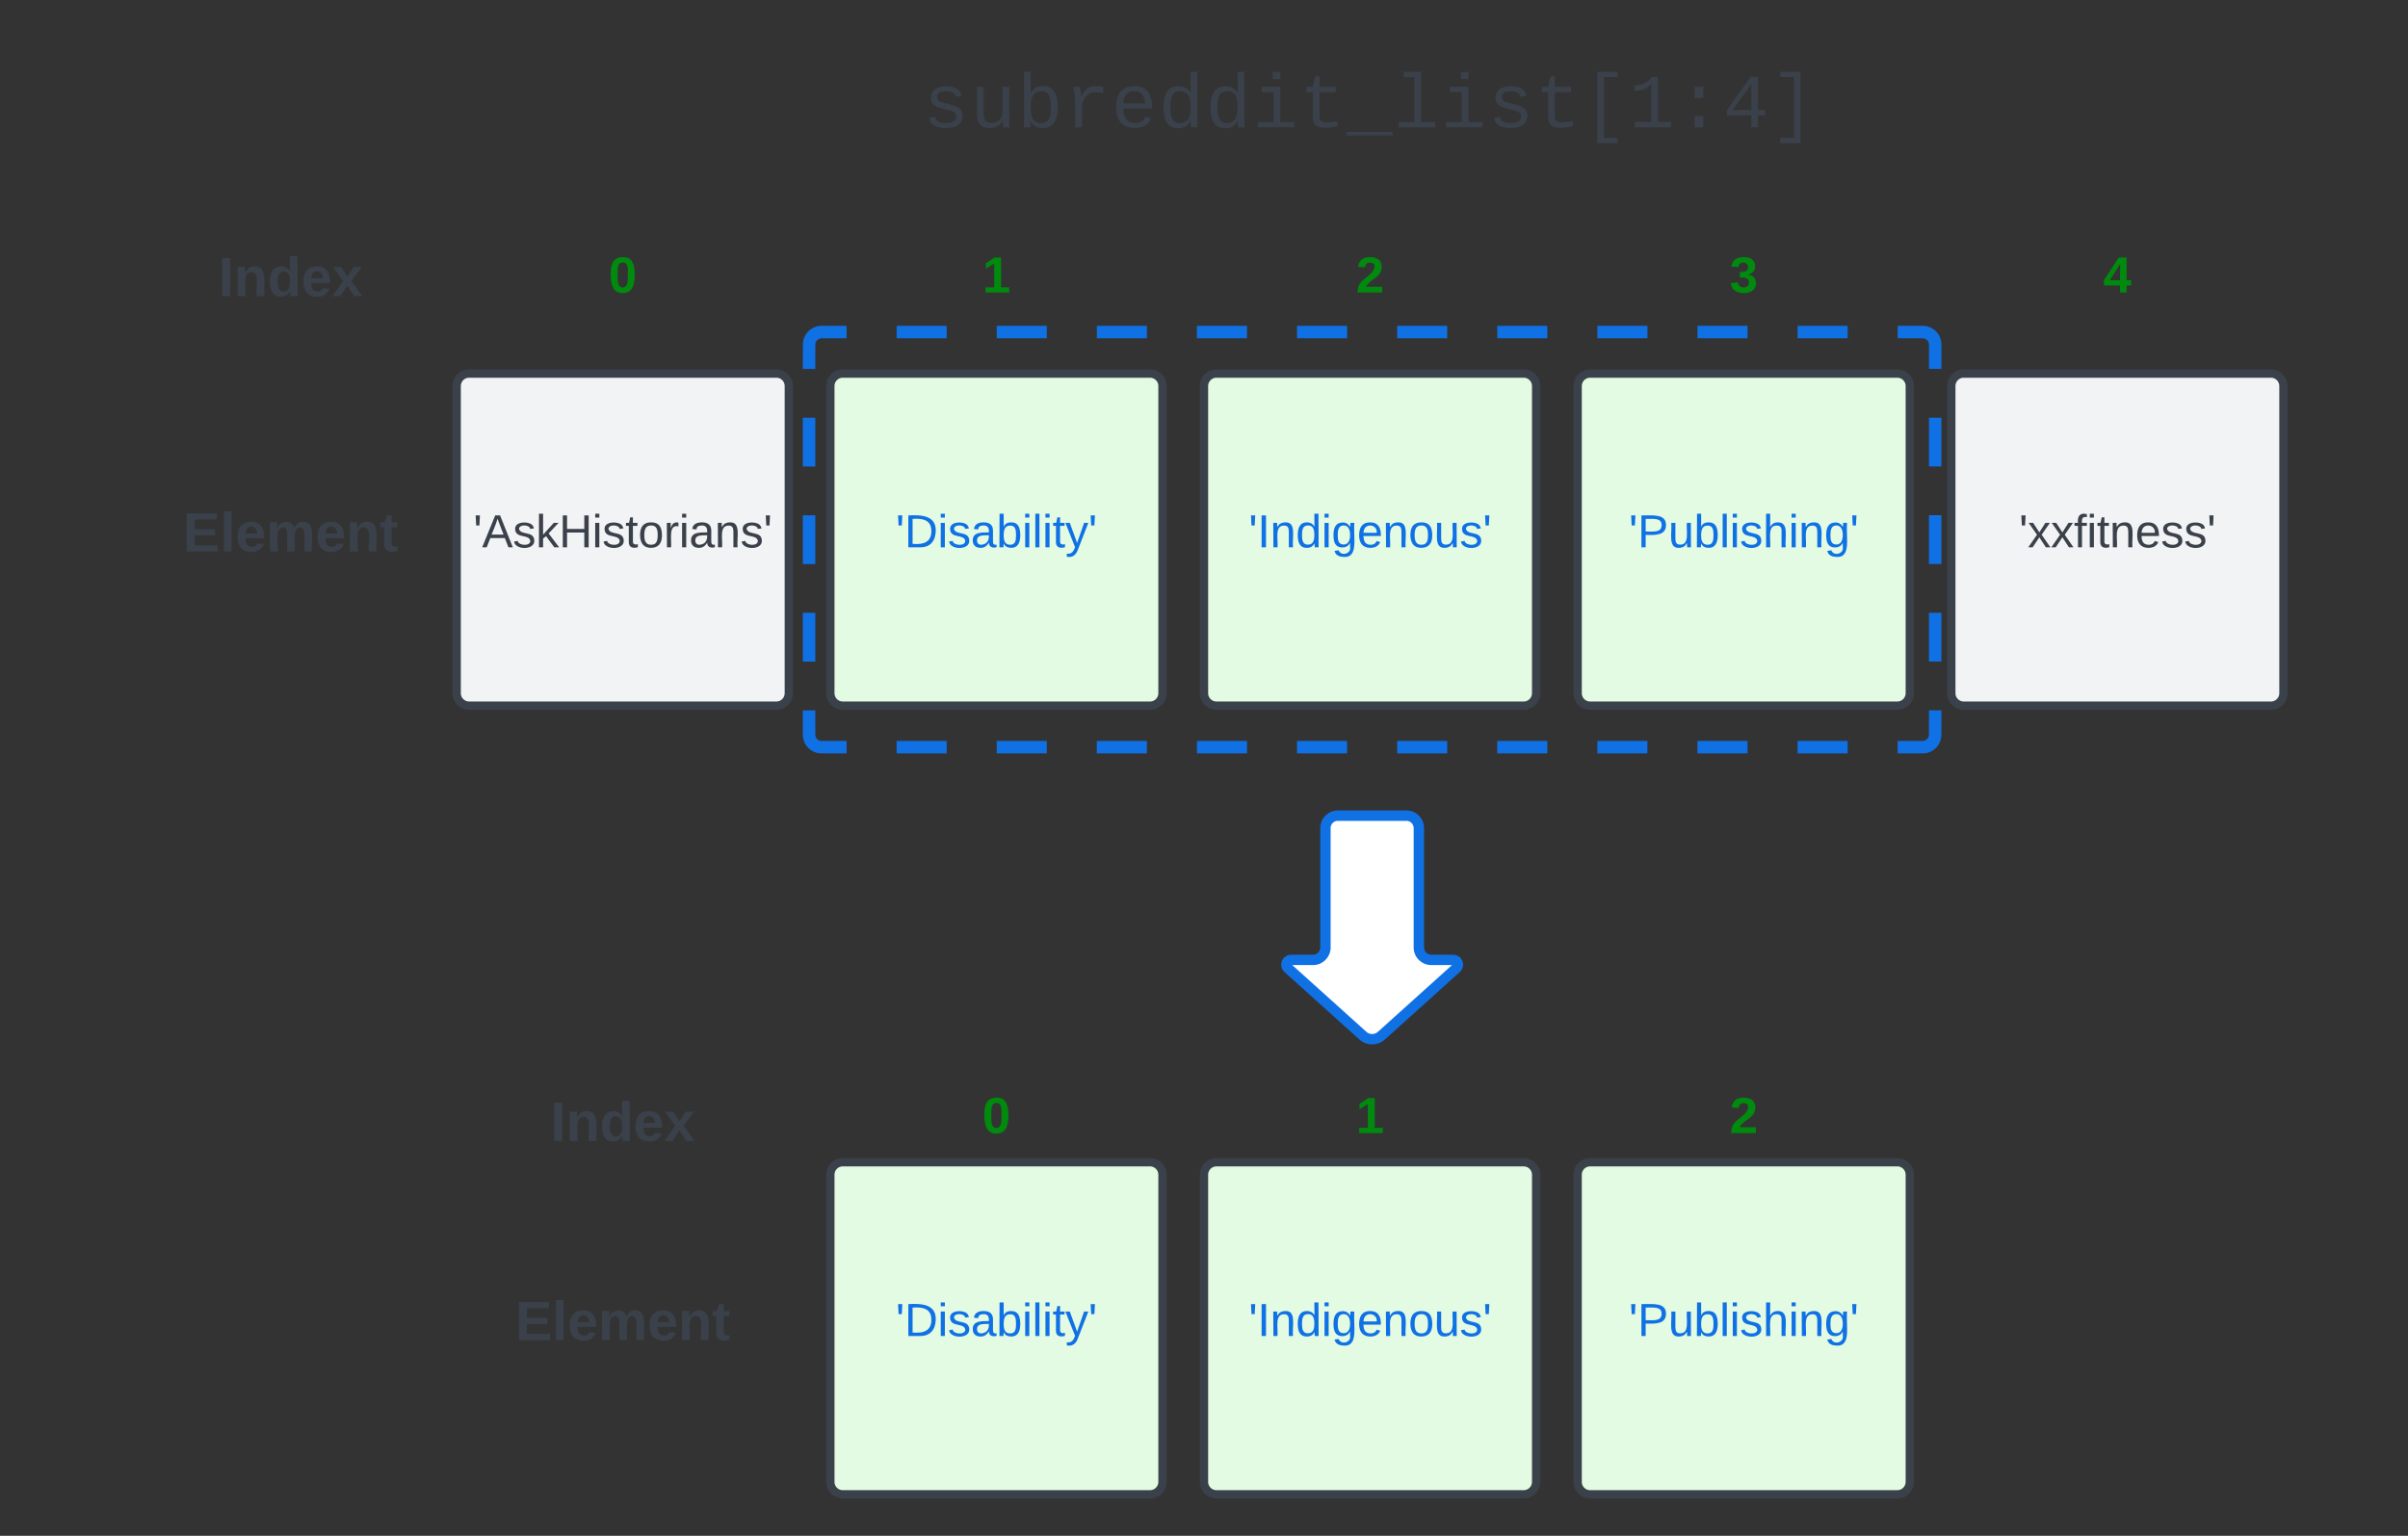 <svg xmlns="http://www.w3.org/2000/svg" xmlns:xlink="http://www.w3.org/1999/xlink" xmlns:lucid="lucid" width="1160" height="740"><rect width="100%" height="100%" fill="#333333" stroke="none"/><g transform="translate(0 -60)" lucid:page-tab-id="0_0"><path d="M220 246a6 6 0 0 1 6-6h148a6 6 0 0 1 6 6v148a6 6 0 0 1-6 6H226a6 6 0 0 1-6-6z" stroke="#3a414a" stroke-width="4" fill="#f2f3f5"/><use xlink:href="#a" transform="matrix(1,0,0,1,225,245) translate(3.025 78.715)"/><path d="M400 246a6 6 0 0 1 6-6h148a6 6 0 0 1 6 6v148a6 6 0 0 1-6 6H406a6 6 0 0 1-6-6z" stroke="#3a414a" stroke-width="4" fill="#e3fae3"/><use xlink:href="#b" transform="matrix(1,0,0,1,405,245) translate(26.512 78.715)"/><path d="M580 246a6 6 0 0 1 6-6h148a6 6 0 0 1 6 6v148a6 6 0 0 1-6 6H586a6 6 0 0 1-6-6z" stroke="#3a414a" stroke-width="4" fill="#e3fae3"/><use xlink:href="#c" transform="matrix(1,0,0,1,585,245) translate(16.512 78.715)"/><path d="M760 246a6 6 0 0 1 6-6h148a6 6 0 0 1 6 6v148a6 6 0 0 1-6 6H766a6 6 0 0 1-6-6z" stroke="#3a414a" stroke-width="4" fill="#e3fae3"/><use xlink:href="#d" transform="matrix(1,0,0,1,765,245) translate(19.66 78.715)"/><path d="M940 246a6 6 0 0 1 6-6h148a6 6 0 0 1 6 6v148a6 6 0 0 1-6 6H946a6 6 0 0 1-6-6z" stroke="#3a414a" stroke-width="4" fill="#f2f3f5"/><use xlink:href="#e" transform="matrix(1,0,0,1,945,245) translate(27.623 78.715)"/><path d="M20 296a6 6 0 0 1 6-6h228a6 6 0 0 1 6 6v48a6 6 0 0 1-6 6H26a6 6 0 0 1-6-6z" stroke="#000" stroke-opacity="0" fill="#fff" fill-opacity="0"/><use xlink:href="#f" transform="matrix(1,0,0,1,25,295) translate(63.222 30.708)"/><path d="M20 173a6 6 0 0 1 6-6h228a6 6 0 0 1 6 6v48a6 6 0 0 1-6 6H26a6 6 0 0 1-6-6z" stroke="#000" stroke-opacity="0" fill="#fff" fill-opacity="0"/><use xlink:href="#g" transform="matrix(1,0,0,1,25,172) translate(80.259 30.708)"/><path d="M180 173a6 6 0 0 1 6-6h228a6 6 0 0 1 6 6v48a6 6 0 0 1-6 6H186a6 6 0 0 1-6-6z" stroke="#000" stroke-opacity="0" fill="#fff" fill-opacity="0"/><use xlink:href="#h" transform="matrix(1,0,0,1,185,172) translate(108.21 28.931)"/><path d="M360 173a6 6 0 0 1 6-6h228a6 6 0 0 1 6 6v48a6 6 0 0 1-6 6H366a6 6 0 0 1-6-6z" stroke="#000" stroke-opacity="0" fill="#fff" fill-opacity="0"/><use xlink:href="#i" transform="matrix(1,0,0,1,365,172) translate(108.21 28.931)"/><path d="M540 173a6 6 0 0 1 6-6h228a6 6 0 0 1 6 6v48a6 6 0 0 1-6 6H546a6 6 0 0 1-6-6z" stroke="#000" stroke-opacity="0" fill="#fff" fill-opacity="0"/><use xlink:href="#j" transform="matrix(1,0,0,1,545,172) translate(108.21 28.931)"/><path d="M720 173a6 6 0 0 1 6-6h228a6 6 0 0 1 6 6v48a6 6 0 0 1-6 6H726a6 6 0 0 1-6-6z" stroke="#000" stroke-opacity="0" fill="#fff" fill-opacity="0"/><use xlink:href="#k" transform="matrix(1,0,0,1,725,172) translate(108.21 28.931)"/><path d="M900 173a6 6 0 0 1 6-6h228a6 6 0 0 1 6 6v48a6 6 0 0 1-6 6H906a6 6 0 0 1-6-6z" stroke="#000" stroke-opacity="0" fill="#fff" fill-opacity="0"/><use xlink:href="#l" transform="matrix(1,0,0,1,905,172) translate(108.21 28.931)"/><path d="M540 86a6 6 0 0 1 6-6h228a6 6 0 0 1 6 6v48a6 6 0 0 1-6 6H546a6 6 0 0 1-6-6z" stroke="#000" stroke-opacity="0" fill="#fff" fill-opacity="0"/><use xlink:href="#m" transform="matrix(1,0,0,1,545,85) translate(-100.368 36.326)"/><path d="M389.77 226a6 6 0 0 1 6-6h530.46a6 6 0 0 1 6 6v188a6 6 0 0 1-6 6H395.77a6 6 0 0 1-6-6z" fill-opacity="0"/><path d="M431.94 220h24.1m24.12 0h24.1m24.13 0h24.1m24.1 0h24.12m24.1 0h24.12m24.12 0h24.1m24.12 0h24.1m24.12 0h24.12m24.1 0h24.12m24.1 0h24.12m24.1 0h12.07l.94.07.9.22.88.35.8.5.72.6.6.72.5.8.37.88.22.9.07.95v11.75m0 23.5v23.5m0 23.5v23.5m0 23.5v23.5m0 23.5V414l-.07.94-.22.9-.36.88-.5.8-.6.72-.72.6-.8.5-.88.37-.9.23-.95.07h-12.06m-24.1 0h-24.12m-24.1 0h-24.12m-24.12 0h-24.1m-24.1 0h-24.12m-24.1 0h-24.12m-24.12 0h-24.1m-24.12 0h-24.1m-24.12 0h-24.12m-24.1 0h-24.12m-24.1 0h-24.12m-24.1 0h-12.07l-.94-.07-.9-.22-.88-.35-.8-.5-.72-.6-.6-.72-.5-.8-.37-.88-.22-.9-.07-.95v-11.75m0-23.5v-23.5m0-23.5v-23.5m0-23.5v-23.5m0-23.5V226l.07-.94.22-.9.36-.88.5-.8.6-.72.72-.6.8-.5.88-.37.9-.23.95-.07h12.06" stroke="#1071e5" stroke-width="6" fill="none"/><path d="M400 626a6 6 0 0 1 6-6h148a6 6 0 0 1 6 6v148a6 6 0 0 1-6 6H406a6 6 0 0 1-6-6z" stroke="#3a414a" stroke-width="4" fill="#e3fae3"/><use xlink:href="#b" transform="matrix(1,0,0,1,405,625) translate(26.512 78.715)"/><path d="M580 626a6 6 0 0 1 6-6h148a6 6 0 0 1 6 6v148a6 6 0 0 1-6 6H586a6 6 0 0 1-6-6z" stroke="#3a414a" stroke-width="4" fill="#e3fae3"/><use xlink:href="#c" transform="matrix(1,0,0,1,585,625) translate(16.512 78.715)"/><path d="M760 626a6 6 0 0 1 6-6h148a6 6 0 0 1 6 6v148a6 6 0 0 1-6 6H766a6 6 0 0 1-6-6z" stroke="#3a414a" stroke-width="4" fill="#e3fae3"/><use xlink:href="#d" transform="matrix(1,0,0,1,765,625) translate(19.66 78.715)"/><path d="M180 676a6 6 0 0 1 6-6h228a6 6 0 0 1 6 6v48a6 6 0 0 1-6 6H186a6 6 0 0 1-6-6z" stroke="#000" stroke-opacity="0" fill="#fff" fill-opacity="0"/><use xlink:href="#f" transform="matrix(1,0,0,1,185,675) translate(63.222 30.708)"/><path d="M180 580a6 6 0 0 1 6-6h228a6 6 0 0 1 6 6v48a6 6 0 0 1-6 6H186a6 6 0 0 1-6-6z" stroke="#000" stroke-opacity="0" fill="#fff" fill-opacity="0"/><use xlink:href="#g" transform="matrix(1,0,0,1,185,579) translate(80.259 30.708)"/><path d="M360 578a6 6 0 0 1 6-6h228a6 6 0 0 1 6 6v48a6 6 0 0 1-6 6H366a6 6 0 0 1-6-6z" stroke="#000" stroke-opacity="0" fill="#fff" fill-opacity="0"/><use xlink:href="#h" transform="matrix(1,0,0,1,365,577) translate(108.21 28.931)"/><path d="M540 578a6 6 0 0 1 6-6h228a6 6 0 0 1 6 6v48a6 6 0 0 1-6 6H546a6 6 0 0 1-6-6z" stroke="#000" stroke-opacity="0" fill="#fff" fill-opacity="0"/><use xlink:href="#i" transform="matrix(1,0,0,1,545,577) translate(108.21 28.931)"/><path d="M720 578a6 6 0 0 1 6-6h228a6 6 0 0 1 6 6v48a6 6 0 0 1-6 6H726a6 6 0 0 1-6-6z" stroke="#000" stroke-opacity="0" fill="#fff" fill-opacity="0"/><use xlink:href="#j" transform="matrix(1,0,0,1,725,577) translate(108.21 28.931)"/><path d="M677.5 453a6 6 0 0 1 6 6v57.5a6 6 0 0 0 6 6H700a2.3 2.3 0 0 1 1.54 4L665.46 559a6.67 6.67 0 0 1-8.92 0l-36.08-32.5a2.3 2.3 0 0 1 1.54-4h10.5a6 6 0 0 0 6-6V459a6 6 0 0 1 6-6z" stroke="#1071e5" stroke-width="5" fill="#fff"/><defs><path fill="#3a414a" d="M47-170H22l-4-78h33" id="n"/><path fill="#3a414a" d="M205 0l-28-72H64L36 0H1l101-248h38L239 0h-34zm-38-99l-47-123c-12 45-31 82-46 123h93" id="o"/><path fill="#3a414a" d="M135-143c-3-34-86-38-87 0 15 53 115 12 119 90S17 21 10-45l28-5c4 36 97 45 98 0-10-56-113-15-118-90-4-57 82-63 122-42 12 7 21 19 24 35" id="p"/><path fill="#3a414a" d="M143 0L79-87 56-68V0H24v-261h32v163l83-92h37l-77 82L181 0h-38" id="q"/><path fill="#3a414a" d="M197 0v-115H63V0H30v-248h33v105h134v-105h34V0h-34" id="r"/><path fill="#3a414a" d="M24-231v-30h32v30H24zM24 0v-190h32V0H24" id="s"/><path fill="#3a414a" d="M59-47c-2 24 18 29 38 22v24C64 9 27 4 27-40v-127H5v-23h24l9-43h21v43h35v23H59v120" id="t"/><path fill="#3a414a" d="M100-194c62-1 85 37 85 99 1 63-27 99-86 99S16-35 15-95c0-66 28-99 85-99zM99-20c44 1 53-31 53-75 0-43-8-75-51-75s-53 32-53 75 10 74 51 75" id="u"/><path fill="#3a414a" d="M114-163C36-179 61-72 57 0H25l-1-190h30c1 12-1 29 2 39 6-27 23-49 58-41v29" id="v"/><path fill="#3a414a" d="M141-36C126-15 110 5 73 4 37 3 15-17 15-53c-1-64 63-63 125-63 3-35-9-54-41-54-24 1-41 7-42 31l-33-3c5-37 33-52 76-52 45 0 72 20 72 64v82c-1 20 7 32 28 27v20c-31 9-61-2-59-35zM48-53c0 20 12 33 32 33 41-3 63-29 60-74-43 2-92-5-92 41" id="w"/><path fill="#3a414a" d="M117-194c89-4 53 116 60 194h-32v-121c0-31-8-49-39-48C34-167 62-67 57 0H25l-1-190h30c1 10-1 24 2 32 11-22 29-35 61-36" id="x"/><g id="a"><use transform="matrix(0.062,0,0,0.062,0,0)" xlink:href="#n"/><use transform="matrix(0.062,0,0,0.062,4.198,0)" xlink:href="#o"/><use transform="matrix(0.062,0,0,0.062,19.012,0)" xlink:href="#p"/><use transform="matrix(0.062,0,0,0.062,30.123,0)" xlink:href="#q"/><use transform="matrix(0.062,0,0,0.062,41.235,0)" xlink:href="#r"/><use transform="matrix(0.062,0,0,0.062,57.222,0)" xlink:href="#s"/><use transform="matrix(0.062,0,0,0.062,62.099,0)" xlink:href="#p"/><use transform="matrix(0.062,0,0,0.062,73.21,0)" xlink:href="#t"/><use transform="matrix(0.062,0,0,0.062,79.383,0)" xlink:href="#u"/><use transform="matrix(0.062,0,0,0.062,91.728,0)" xlink:href="#v"/><use transform="matrix(0.062,0,0,0.062,99.074,0)" xlink:href="#s"/><use transform="matrix(0.062,0,0,0.062,103.951,0)" xlink:href="#w"/><use transform="matrix(0.062,0,0,0.062,116.296,0)" xlink:href="#x"/><use transform="matrix(0.062,0,0,0.062,128.642,0)" xlink:href="#p"/><use transform="matrix(0.062,0,0,0.062,139.753,0)" xlink:href="#n"/></g><path fill="#1071e5" d="M47-170H22l-4-78h33" id="y"/><path fill="#1071e5" d="M30-248c118-7 216 8 213 122C240-48 200 0 122 0H30v-248zM63-27c89 8 146-16 146-99s-60-101-146-95v194" id="z"/><path fill="#1071e5" d="M24-231v-30h32v30H24zM24 0v-190h32V0H24" id="A"/><path fill="#1071e5" d="M135-143c-3-34-86-38-87 0 15 53 115 12 119 90S17 21 10-45l28-5c4 36 97 45 98 0-10-56-113-15-118-90-4-57 82-63 122-42 12 7 21 19 24 35" id="B"/><path fill="#1071e5" d="M141-36C126-15 110 5 73 4 37 3 15-17 15-53c-1-64 63-63 125-63 3-35-9-54-41-54-24 1-41 7-42 31l-33-3c5-37 33-52 76-52 45 0 72 20 72 64v82c-1 20 7 32 28 27v20c-31 9-61-2-59-35zM48-53c0 20 12 33 32 33 41-3 63-29 60-74-43 2-92-5-92 41" id="C"/><path fill="#1071e5" d="M115-194c53 0 69 39 70 98 0 66-23 100-70 100C84 3 66-7 56-30L54 0H23l1-261h32v101c10-23 28-34 59-34zm-8 174c40 0 45-34 45-75 0-40-5-75-45-74-42 0-51 32-51 76 0 43 10 73 51 73" id="D"/><path fill="#1071e5" d="M24 0v-261h32V0H24" id="E"/><path fill="#1071e5" d="M59-47c-2 24 18 29 38 22v24C64 9 27 4 27-40v-127H5v-23h24l9-43h21v43h35v23H59v120" id="F"/><path fill="#1071e5" d="M179-190L93 31C79 59 56 82 12 73V49c39 6 53-20 64-50L1-190h34L92-34l54-156h33" id="G"/><g id="b"><use transform="matrix(0.062,0,0,0.062,0,0)" xlink:href="#y"/><use transform="matrix(0.062,0,0,0.062,4.198,0)" xlink:href="#z"/><use transform="matrix(0.062,0,0,0.062,20.185,0)" xlink:href="#A"/><use transform="matrix(0.062,0,0,0.062,25.062,0)" xlink:href="#B"/><use transform="matrix(0.062,0,0,0.062,36.173,0)" xlink:href="#C"/><use transform="matrix(0.062,0,0,0.062,48.519,0)" xlink:href="#D"/><use transform="matrix(0.062,0,0,0.062,60.864,0)" xlink:href="#A"/><use transform="matrix(0.062,0,0,0.062,65.741,0)" xlink:href="#E"/><use transform="matrix(0.062,0,0,0.062,70.617,0)" xlink:href="#A"/><use transform="matrix(0.062,0,0,0.062,75.494,0)" xlink:href="#F"/><use transform="matrix(0.062,0,0,0.062,81.667,0)" xlink:href="#G"/><use transform="matrix(0.062,0,0,0.062,92.778,0)" xlink:href="#y"/></g><path fill="#1071e5" d="M33 0v-248h34V0H33" id="H"/><path fill="#1071e5" d="M117-194c89-4 53 116 60 194h-32v-121c0-31-8-49-39-48C34-167 62-67 57 0H25l-1-190h30c1 10-1 24 2 32 11-22 29-35 61-36" id="I"/><path fill="#1071e5" d="M85-194c31 0 48 13 60 33l-1-100h32l1 261h-30c-2-10 0-23-3-31C134-8 116 4 85 4 32 4 16-35 15-94c0-66 23-100 70-100zm9 24c-40 0-46 34-46 75 0 40 6 74 45 74 42 0 51-32 51-76 0-42-9-74-50-73" id="J"/><path fill="#1071e5" d="M177-190C167-65 218 103 67 71c-23-6-38-20-44-43l32-5c15 47 100 32 89-28v-30C133-14 115 1 83 1 29 1 15-40 15-95c0-56 16-97 71-98 29-1 48 16 59 35 1-10 0-23 2-32h30zM94-22c36 0 50-32 50-73 0-42-14-75-50-75-39 0-46 34-46 75s6 73 46 73" id="K"/><path fill="#1071e5" d="M100-194c63 0 86 42 84 106H49c0 40 14 67 53 68 26 1 43-12 49-29l28 8c-11 28-37 45-77 45C44 4 14-33 15-96c1-61 26-98 85-98zm52 81c6-60-76-77-97-28-3 7-6 17-6 28h103" id="L"/><path fill="#1071e5" d="M100-194c62-1 85 37 85 99 1 63-27 99-86 99S16-35 15-95c0-66 28-99 85-99zM99-20c44 1 53-31 53-75 0-43-8-75-51-75s-53 32-53 75 10 74 51 75" id="M"/><path fill="#1071e5" d="M84 4C-5 8 30-112 23-190h32v120c0 31 7 50 39 49 72-2 45-101 50-169h31l1 190h-30c-1-10 1-25-2-33-11 22-28 36-60 37" id="N"/><g id="c"><use transform="matrix(0.062,0,0,0.062,0,0)" xlink:href="#y"/><use transform="matrix(0.062,0,0,0.062,4.198,0)" xlink:href="#H"/><use transform="matrix(0.062,0,0,0.062,10.37,0)" xlink:href="#I"/><use transform="matrix(0.062,0,0,0.062,22.716,0)" xlink:href="#J"/><use transform="matrix(0.062,0,0,0.062,35.062,0)" xlink:href="#A"/><use transform="matrix(0.062,0,0,0.062,39.938,0)" xlink:href="#K"/><use transform="matrix(0.062,0,0,0.062,52.284,0)" xlink:href="#L"/><use transform="matrix(0.062,0,0,0.062,64.63,0)" xlink:href="#I"/><use transform="matrix(0.062,0,0,0.062,76.975,0)" xlink:href="#M"/><use transform="matrix(0.062,0,0,0.062,89.321,0)" xlink:href="#N"/><use transform="matrix(0.062,0,0,0.062,101.667,0)" xlink:href="#B"/><use transform="matrix(0.062,0,0,0.062,112.778,0)" xlink:href="#y"/></g><path fill="#1071e5" d="M30-248c87 1 191-15 191 75 0 78-77 80-158 76V0H30v-248zm33 125c57 0 124 11 124-50 0-59-68-47-124-48v98" id="O"/><path fill="#1071e5" d="M106-169C34-169 62-67 57 0H25v-261h32l-1 103c12-21 28-36 61-36 89 0 53 116 60 194h-32v-121c2-32-8-49-39-48" id="P"/><g id="d"><use transform="matrix(0.062,0,0,0.062,0,0)" xlink:href="#y"/><use transform="matrix(0.062,0,0,0.062,4.198,0)" xlink:href="#O"/><use transform="matrix(0.062,0,0,0.062,19.012,0)" xlink:href="#N"/><use transform="matrix(0.062,0,0,0.062,31.358,0)" xlink:href="#D"/><use transform="matrix(0.062,0,0,0.062,43.704,0)" xlink:href="#E"/><use transform="matrix(0.062,0,0,0.062,48.58,0)" xlink:href="#A"/><use transform="matrix(0.062,0,0,0.062,53.457,0)" xlink:href="#B"/><use transform="matrix(0.062,0,0,0.062,64.568,0)" xlink:href="#P"/><use transform="matrix(0.062,0,0,0.062,76.914,0)" xlink:href="#A"/><use transform="matrix(0.062,0,0,0.062,81.79,0)" xlink:href="#I"/><use transform="matrix(0.062,0,0,0.062,94.136,0)" xlink:href="#K"/><use transform="matrix(0.062,0,0,0.062,106.481,0)" xlink:href="#y"/></g><path fill="#3a414a" d="M141 0L90-78 38 0H4l68-98-65-92h35l48 74 47-74h35l-64 92 68 98h-35" id="Q"/><path fill="#3a414a" d="M101-234c-31-9-42 10-38 44h38v23H63V0H32v-167H5v-23h27c-7-52 17-82 69-68v24" id="R"/><path fill="#3a414a" d="M100-194c63 0 86 42 84 106H49c0 40 14 67 53 68 26 1 43-12 49-29l28 8c-11 28-37 45-77 45C44 4 14-33 15-96c1-61 26-98 85-98zm52 81c6-60-76-77-97-28-3 7-6 17-6 28h103" id="S"/><g id="e"><use transform="matrix(0.062,0,0,0.062,0,0)" xlink:href="#n"/><use transform="matrix(0.062,0,0,0.062,4.198,0)" xlink:href="#Q"/><use transform="matrix(0.062,0,0,0.062,15.309,0)" xlink:href="#Q"/><use transform="matrix(0.062,0,0,0.062,26.42,0)" xlink:href="#R"/><use transform="matrix(0.062,0,0,0.062,32.593,0)" xlink:href="#s"/><use transform="matrix(0.062,0,0,0.062,37.469,0)" xlink:href="#t"/><use transform="matrix(0.062,0,0,0.062,43.642,0)" xlink:href="#x"/><use transform="matrix(0.062,0,0,0.062,55.988,0)" xlink:href="#S"/><use transform="matrix(0.062,0,0,0.062,68.333,0)" xlink:href="#p"/><use transform="matrix(0.062,0,0,0.062,79.444,0)" xlink:href="#p"/><use transform="matrix(0.062,0,0,0.062,90.556,0)" xlink:href="#n"/></g><path fill="#3a414a" d="M24 0v-248h195v40H76v63h132v40H76v65h150V0H24" id="T"/><path fill="#3a414a" d="M25 0v-261h50V0H25" id="U"/><path fill="#3a414a" d="M185-48c-13 30-37 53-82 52C43 2 14-33 14-96s30-98 90-98c62 0 83 45 84 108H66c0 31 8 55 39 56 18 0 30-7 34-22zm-45-69c5-46-57-63-70-21-2 6-4 13-4 21h74" id="V"/><path fill="#3a414a" d="M220-157c-53 9-28 100-34 157h-49v-107c1-27-5-49-29-50C55-147 81-57 75 0H25l-1-190h47c2 12-1 28 3 38 10-53 101-56 108 0 13-22 24-43 59-42 82 1 51 116 57 194h-49v-107c-1-25-5-48-29-50" id="W"/><path fill="#3a414a" d="M135-194c87-1 58 113 63 194h-50c-7-57 23-157-34-157-59 0-34 97-39 157H25l-1-190h47c2 12-1 28 3 38 12-26 28-41 61-42" id="X"/><path fill="#3a414a" d="M115-3C79 11 28 4 28-45v-112H4v-33h27l15-45h31v45h36v33H77v99c-1 23 16 31 38 25v30" id="Y"/><g id="f"><use transform="matrix(0.074,0,0,0.074,0,0)" xlink:href="#T"/><use transform="matrix(0.074,0,0,0.074,17.778,0)" xlink:href="#U"/><use transform="matrix(0.074,0,0,0.074,25.185,0)" xlink:href="#V"/><use transform="matrix(0.074,0,0,0.074,40,0)" xlink:href="#W"/><use transform="matrix(0.074,0,0,0.074,63.704,0)" xlink:href="#V"/><use transform="matrix(0.074,0,0,0.074,78.519,0)" xlink:href="#X"/><use transform="matrix(0.074,0,0,0.074,94.741,0)" xlink:href="#Y"/></g><path fill="#3a414a" d="M24 0v-248h52V0H24" id="Z"/><path fill="#3a414a" d="M88-194c31-1 46 15 58 34l-1-101h50l1 261h-48c-2-10 0-23-3-31C134-8 116 4 84 4 32 4 16-41 15-95c0-56 19-97 73-99zm17 164c33 0 40-30 41-66 1-37-9-64-41-64s-38 30-39 65c0 43 13 65 39 65" id="aa"/><path fill="#3a414a" d="M144 0l-44-69L55 0H2l70-98-66-92h53l41 62 40-62h54l-67 91 71 99h-54" id="ab"/><g id="g"><use transform="matrix(0.074,0,0,0.074,0,0)" xlink:href="#Z"/><use transform="matrix(0.074,0,0,0.074,7.407,0)" xlink:href="#X"/><use transform="matrix(0.074,0,0,0.074,23.63,0)" xlink:href="#aa"/><use transform="matrix(0.074,0,0,0.074,39.852,0)" xlink:href="#V"/><use transform="matrix(0.074,0,0,0.074,54.667,0)" xlink:href="#ab"/></g><path fill="#008a0e" d="M101-251c68 0 84 54 84 127C185-50 166 4 99 4S15-52 14-124c-1-75 17-127 87-127zm-1 216c37-5 36-46 36-89s4-89-36-89c-39 0-36 45-36 89 0 43-3 85 36 89" id="ac"/><use transform="matrix(0.068,0,0,0.068,0,0)" xlink:href="#ac" id="h"/><path fill="#008a0e" d="M23 0v-37h61v-169l-59 37v-38l62-41h46v211h57V0H23" id="ad"/><use transform="matrix(0.068,0,0,0.068,0,0)" xlink:href="#ad" id="i"/><path fill="#008a0e" d="M182-182c0 78-84 86-111 141h115V0H12c-6-101 99-100 120-180 1-22-12-31-33-32-23 0-32 14-35 34l-49-3c5-45 32-70 84-70 51 0 83 22 83 69" id="ae"/><use transform="matrix(0.068,0,0,0.068,0,0)" xlink:href="#ae" id="j"/><path fill="#008a0e" d="M128-127c34 4 56 21 59 58 7 91-148 94-172 28-4-9-6-17-7-26l51-5c1 24 16 35 40 36 23 0 39-12 38-36-1-31-31-36-65-34v-40c32 2 59-3 59-33 0-20-13-33-34-33s-33 13-35 32l-50-3c6-44 37-68 86-68 50 0 83 20 83 66 0 35-22 52-53 58" id="af"/><use transform="matrix(0.068,0,0,0.068,0,0)" xlink:href="#af" id="k"/><path fill="#008a0e" d="M165-50V0h-47v-50H5v-38l105-160h55v161h33v37h-33zm-47-37l2-116L46-87h72" id="ag"/><use transform="matrix(0.068,0,0,0.068,0,0)" xlink:href="#ag" id="l"/><path fill="#3a414a" d="M873-819c-18-114-119-146-250-146-163 0-245 50-245 151 0 151 170 148 294 185 182 54 388 94 388 320 0 240-189 325-439 329-245 4-410-69-454-268l159-31c24 133 136 168 295 165 144-2 270-31 270-171 0-164-195-160-331-202-167-52-350-87-350-299 0-218 173-315 413-313 220 2 373 77 412 260" id="ah"/><path fill="#3a414a" d="M528 20c-247 0-343-132-343-381v-721h180v686c-4 177 45 284 224 277 194-8 279-136 279-336v-627h181c3 360-6 732 6 1082H885c-4-54-7-126-8-185h-3C809-64 714 20 528 20" id="ai"/><path fill="#3a414a" d="M365-904c58-129 161-200 334-200 130 0 228 46 293 138s98 233 98 420c0 189-34 331-102 425S824 20 698 20c-170 0-275-64-336-184 0 55-3 116-9 164H179c5-68 6-147 6-223v-1261h180c-2 193 4 394-4 580h4zm283 791c221 0 256-197 256-427 0-229-34-425-254-425-236 0-285 195-285 441 0 237 53 411 283 411" id="aj"/><path fill="#3a414a" d="M839-1102c70 0 148 7 206 17v167c-112-18-268-36-363 15-129 69-208 203-208 395V0H294c-10-367 32-789-52-1082h171c21 75 41 161 48 250h5c67-152 152-270 373-270" id="ak"/><path fill="#3a414a" d="M617-1102c355 0 481 238 477 599H322c5 222 84 388 301 388 144 0 244-59 284-166l158 45C1002-72 854 20 623 20c-342 0-490-220-490-568 0-346 151-554 484-554zm291 461c-18-192-90-328-289-328-194 0-287 128-295 328h584" id="al"/><path fill="#3a414a" d="M865-914c-3-187-2-380-2-570h180v1261c0 76 1 155 6 223H877c-8-49-9-116-10-174h-5C801-44 708 26 530 26c-135 0-234-46-297-139s-95-232-95-419c0-377 131-566 392-566 176 0 271 63 335 184zm-286-51c-222 0-255 197-255 427 0 229 31 425 253 425 237 0 286-195 286-441 0-238-52-411-284-411" id="am"/><path fill="#3a414a" d="M745-142h380V0H143v-142h422v-798H246v-142h499v940zM545-1292v-192h200v192H545" id="an"/><path fill="#3a414a" d="M682 16c-209 0-323-80-324-285v-671H190v-142h170l58-282h120v282h432v142H538v652c2 114 60 155 182 155 106 0 209-16 297-34v137C921-4 806 16 682 16" id="ao"/><path fill="#3a414a" d="M-5 220v-96h1238v96H-5" id="ap"/><path fill="#3a414a" d="M736-142h380V0H134v-142h422v-1200H267v-142h469v1342" id="aq"/><path fill="#3a414a" d="M410 425v-1909h547v139H590V286h367v139H410" id="ar"/><path fill="#3a414a" d="M148-1120c216-7 379-89 463-229h166v1204h353V0H157v-145h439v-1021c-79 124-254 184-448 194v-148" id="as"/><path fill="#3a414a" d="M496 0v-299h235V0H496zm0-783v-299h235v299H496" id="at"/><path fill="#3a414a" d="M937-319V0H757v-319H103v-140l635-890h199v888h188v142H937zm-180-835L257-461h500v-693" id="au"/><path fill="#3a414a" d="M270 425V286h367v-1631H270v-139h547V425H270" id="av"/><g id="m"><use transform="matrix(0.018,0,0,0.018,0,0)" xlink:href="#ah"/><use transform="matrix(0.018,0,0,0.018,22.67,0)" xlink:href="#ai"/><use transform="matrix(0.018,0,0,0.018,45.341,0)" xlink:href="#aj"/><use transform="matrix(0.018,0,0,0.018,68.011,0)" xlink:href="#ak"/><use transform="matrix(0.018,0,0,0.018,90.681,0)" xlink:href="#al"/><use transform="matrix(0.018,0,0,0.018,113.352,0)" xlink:href="#am"/><use transform="matrix(0.018,0,0,0.018,136.022,0)" xlink:href="#am"/><use transform="matrix(0.018,0,0,0.018,158.692,0)" xlink:href="#an"/><use transform="matrix(0.018,0,0,0.018,181.363,0)" xlink:href="#ao"/><use transform="matrix(0.018,0,0,0.018,204.033,0)" xlink:href="#ap"/><use transform="matrix(0.018,0,0,0.018,226.704,0)" xlink:href="#aq"/><use transform="matrix(0.018,0,0,0.018,249.374,0)" xlink:href="#an"/><use transform="matrix(0.018,0,0,0.018,272.044,0)" xlink:href="#ah"/><use transform="matrix(0.018,0,0,0.018,294.715,0)" xlink:href="#ao"/><use transform="matrix(0.018,0,0,0.018,317.385,0)" xlink:href="#ar"/><use transform="matrix(0.018,0,0,0.018,340.055,0)" xlink:href="#as"/><use transform="matrix(0.018,0,0,0.018,362.726,0)" xlink:href="#at"/><use transform="matrix(0.018,0,0,0.018,385.396,0)" xlink:href="#au"/><use transform="matrix(0.018,0,0,0.018,408.066,0)" xlink:href="#av"/></g></defs></g></svg>